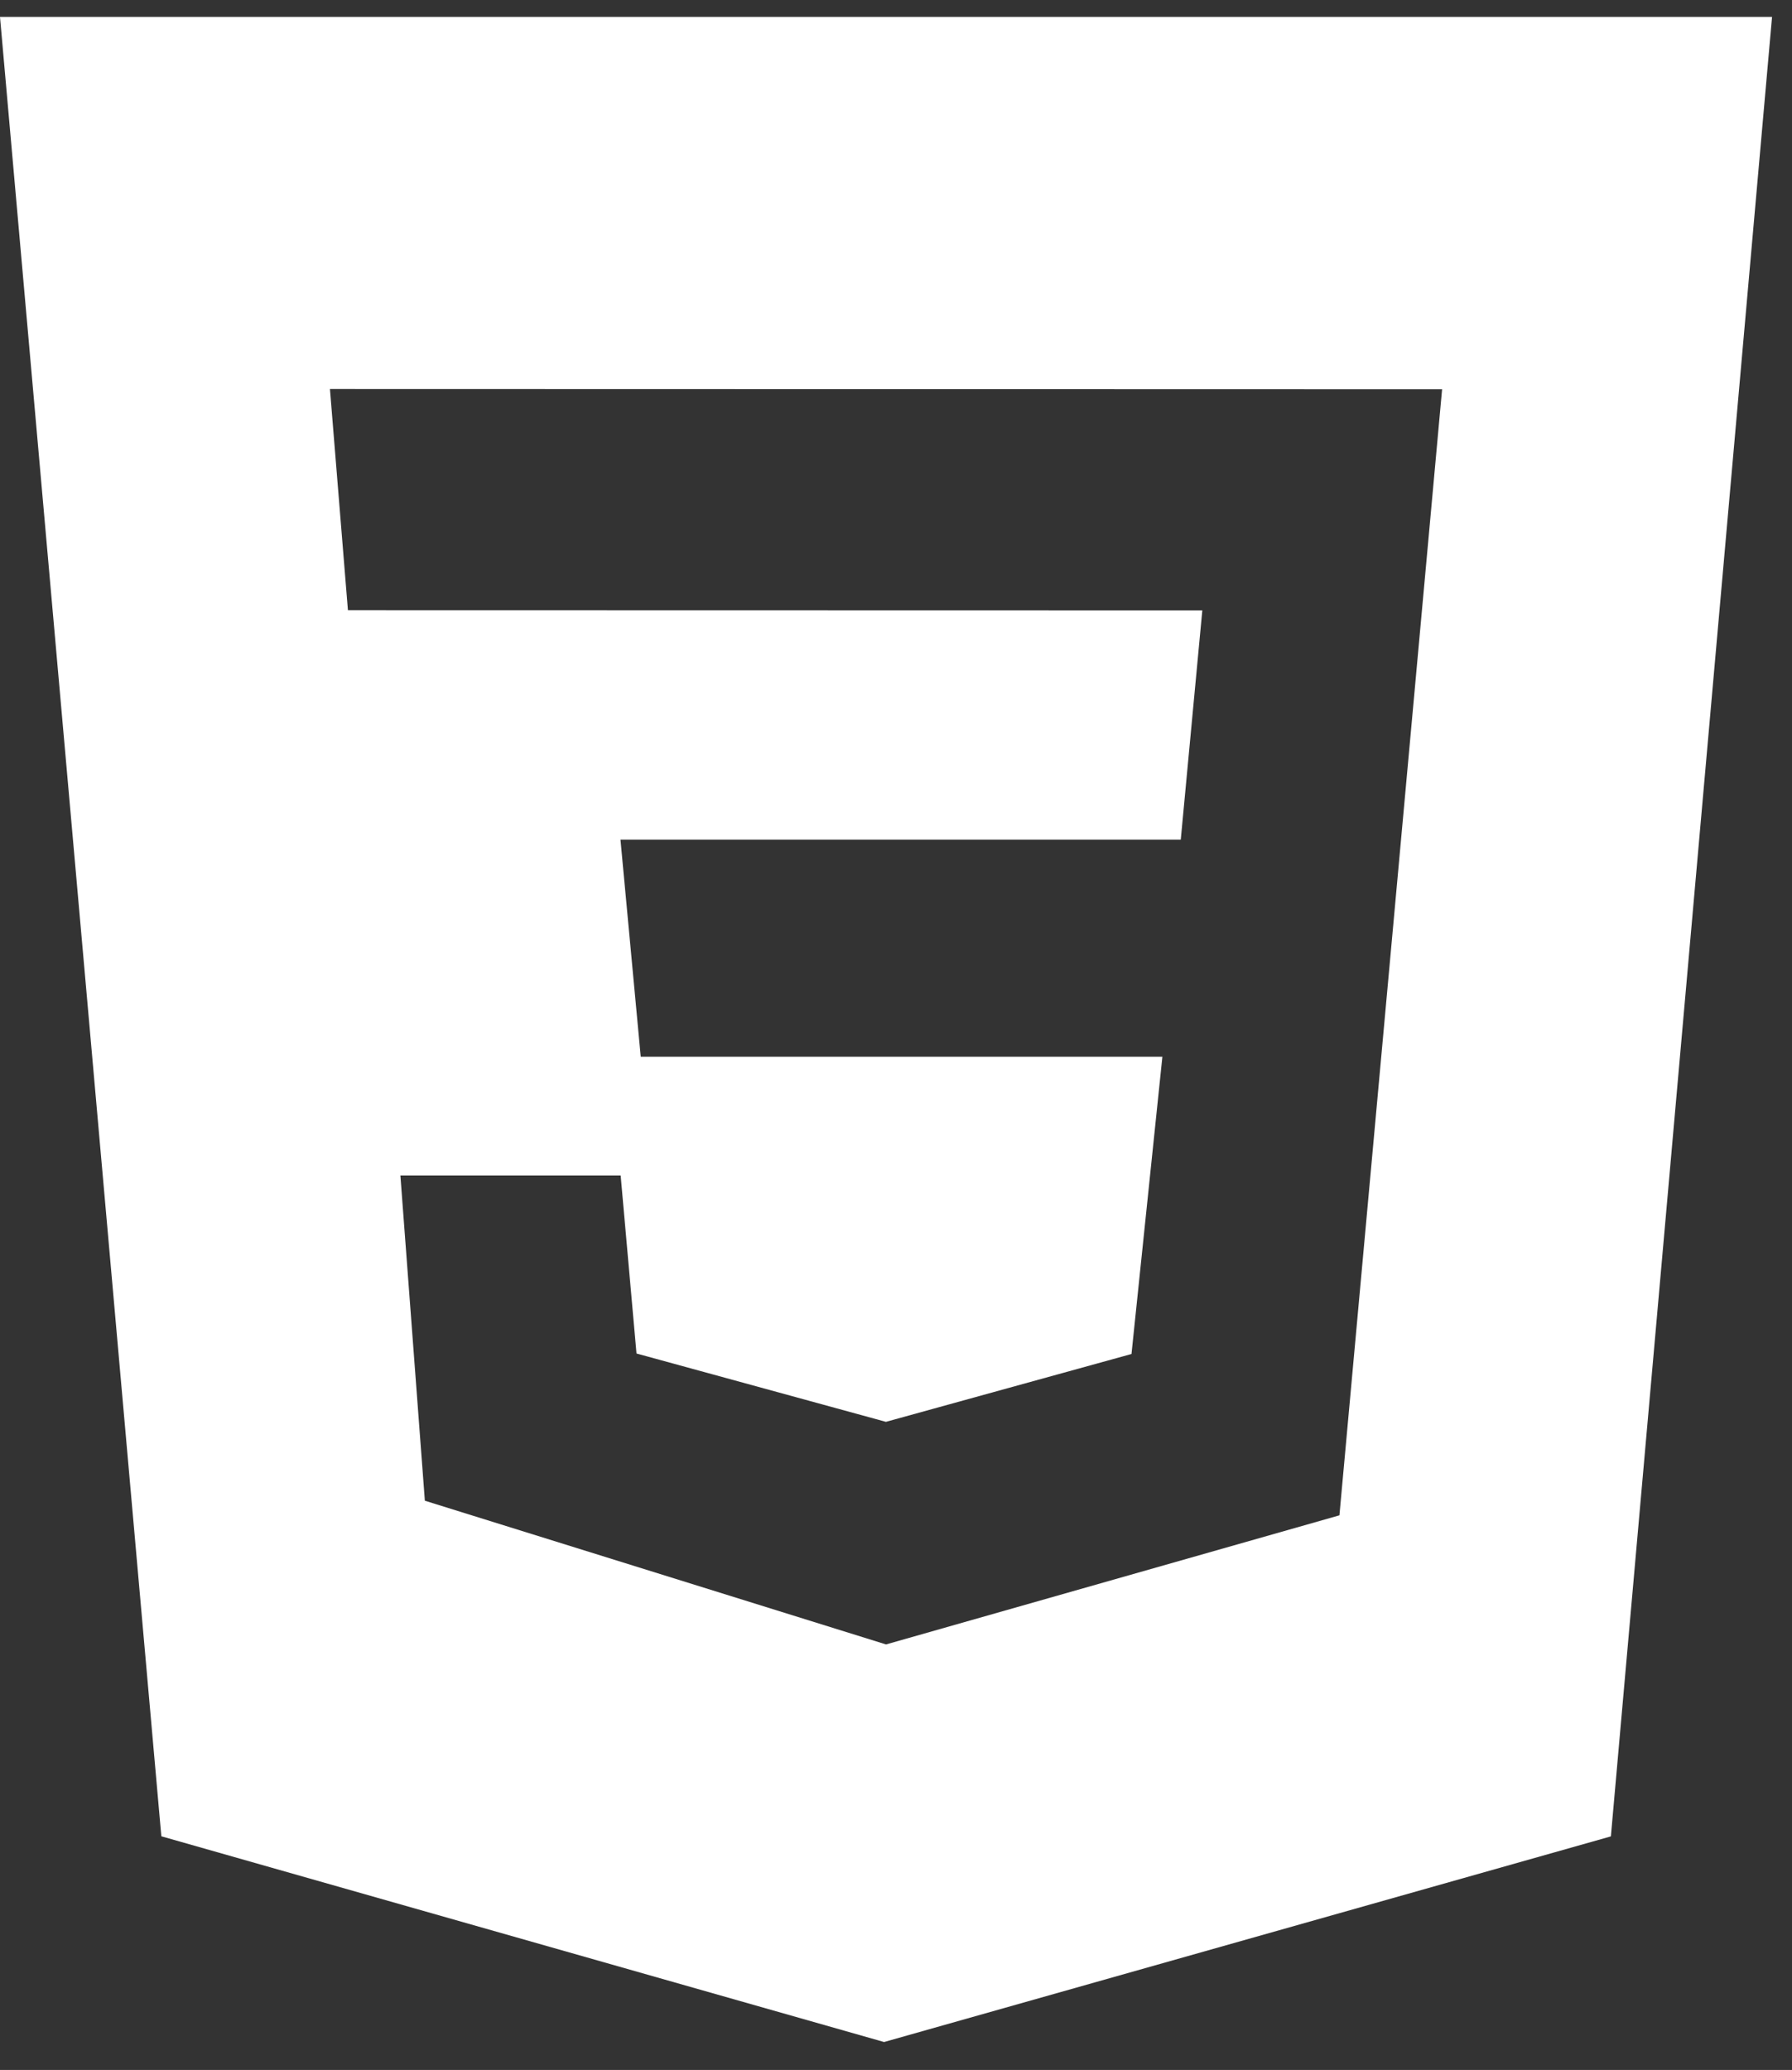 <svg width="58" height="67" viewBox="0 0 58 67" fill="none" xmlns="http://www.w3.org/2000/svg">
<rect x="0" y="0" width="58" height="67" fill="#333333" stroke="none"/>
<path d="M0 0.548H57.354L52.138 59.44L28.614 66.096L5.222 59.437L0 0.548ZM46.675 12.601L10.679 12.592L11.261 19.753L38.914 19.759L38.217 27.177H20.082L20.738 34.204H37.622L36.622 43.826L28.674 46.022L20.601 43.81L20.088 38.047H12.959L13.751 48.575L28.677 53.227L43.352 49.048L46.675 12.601Z" fill="white"/>
</svg>
